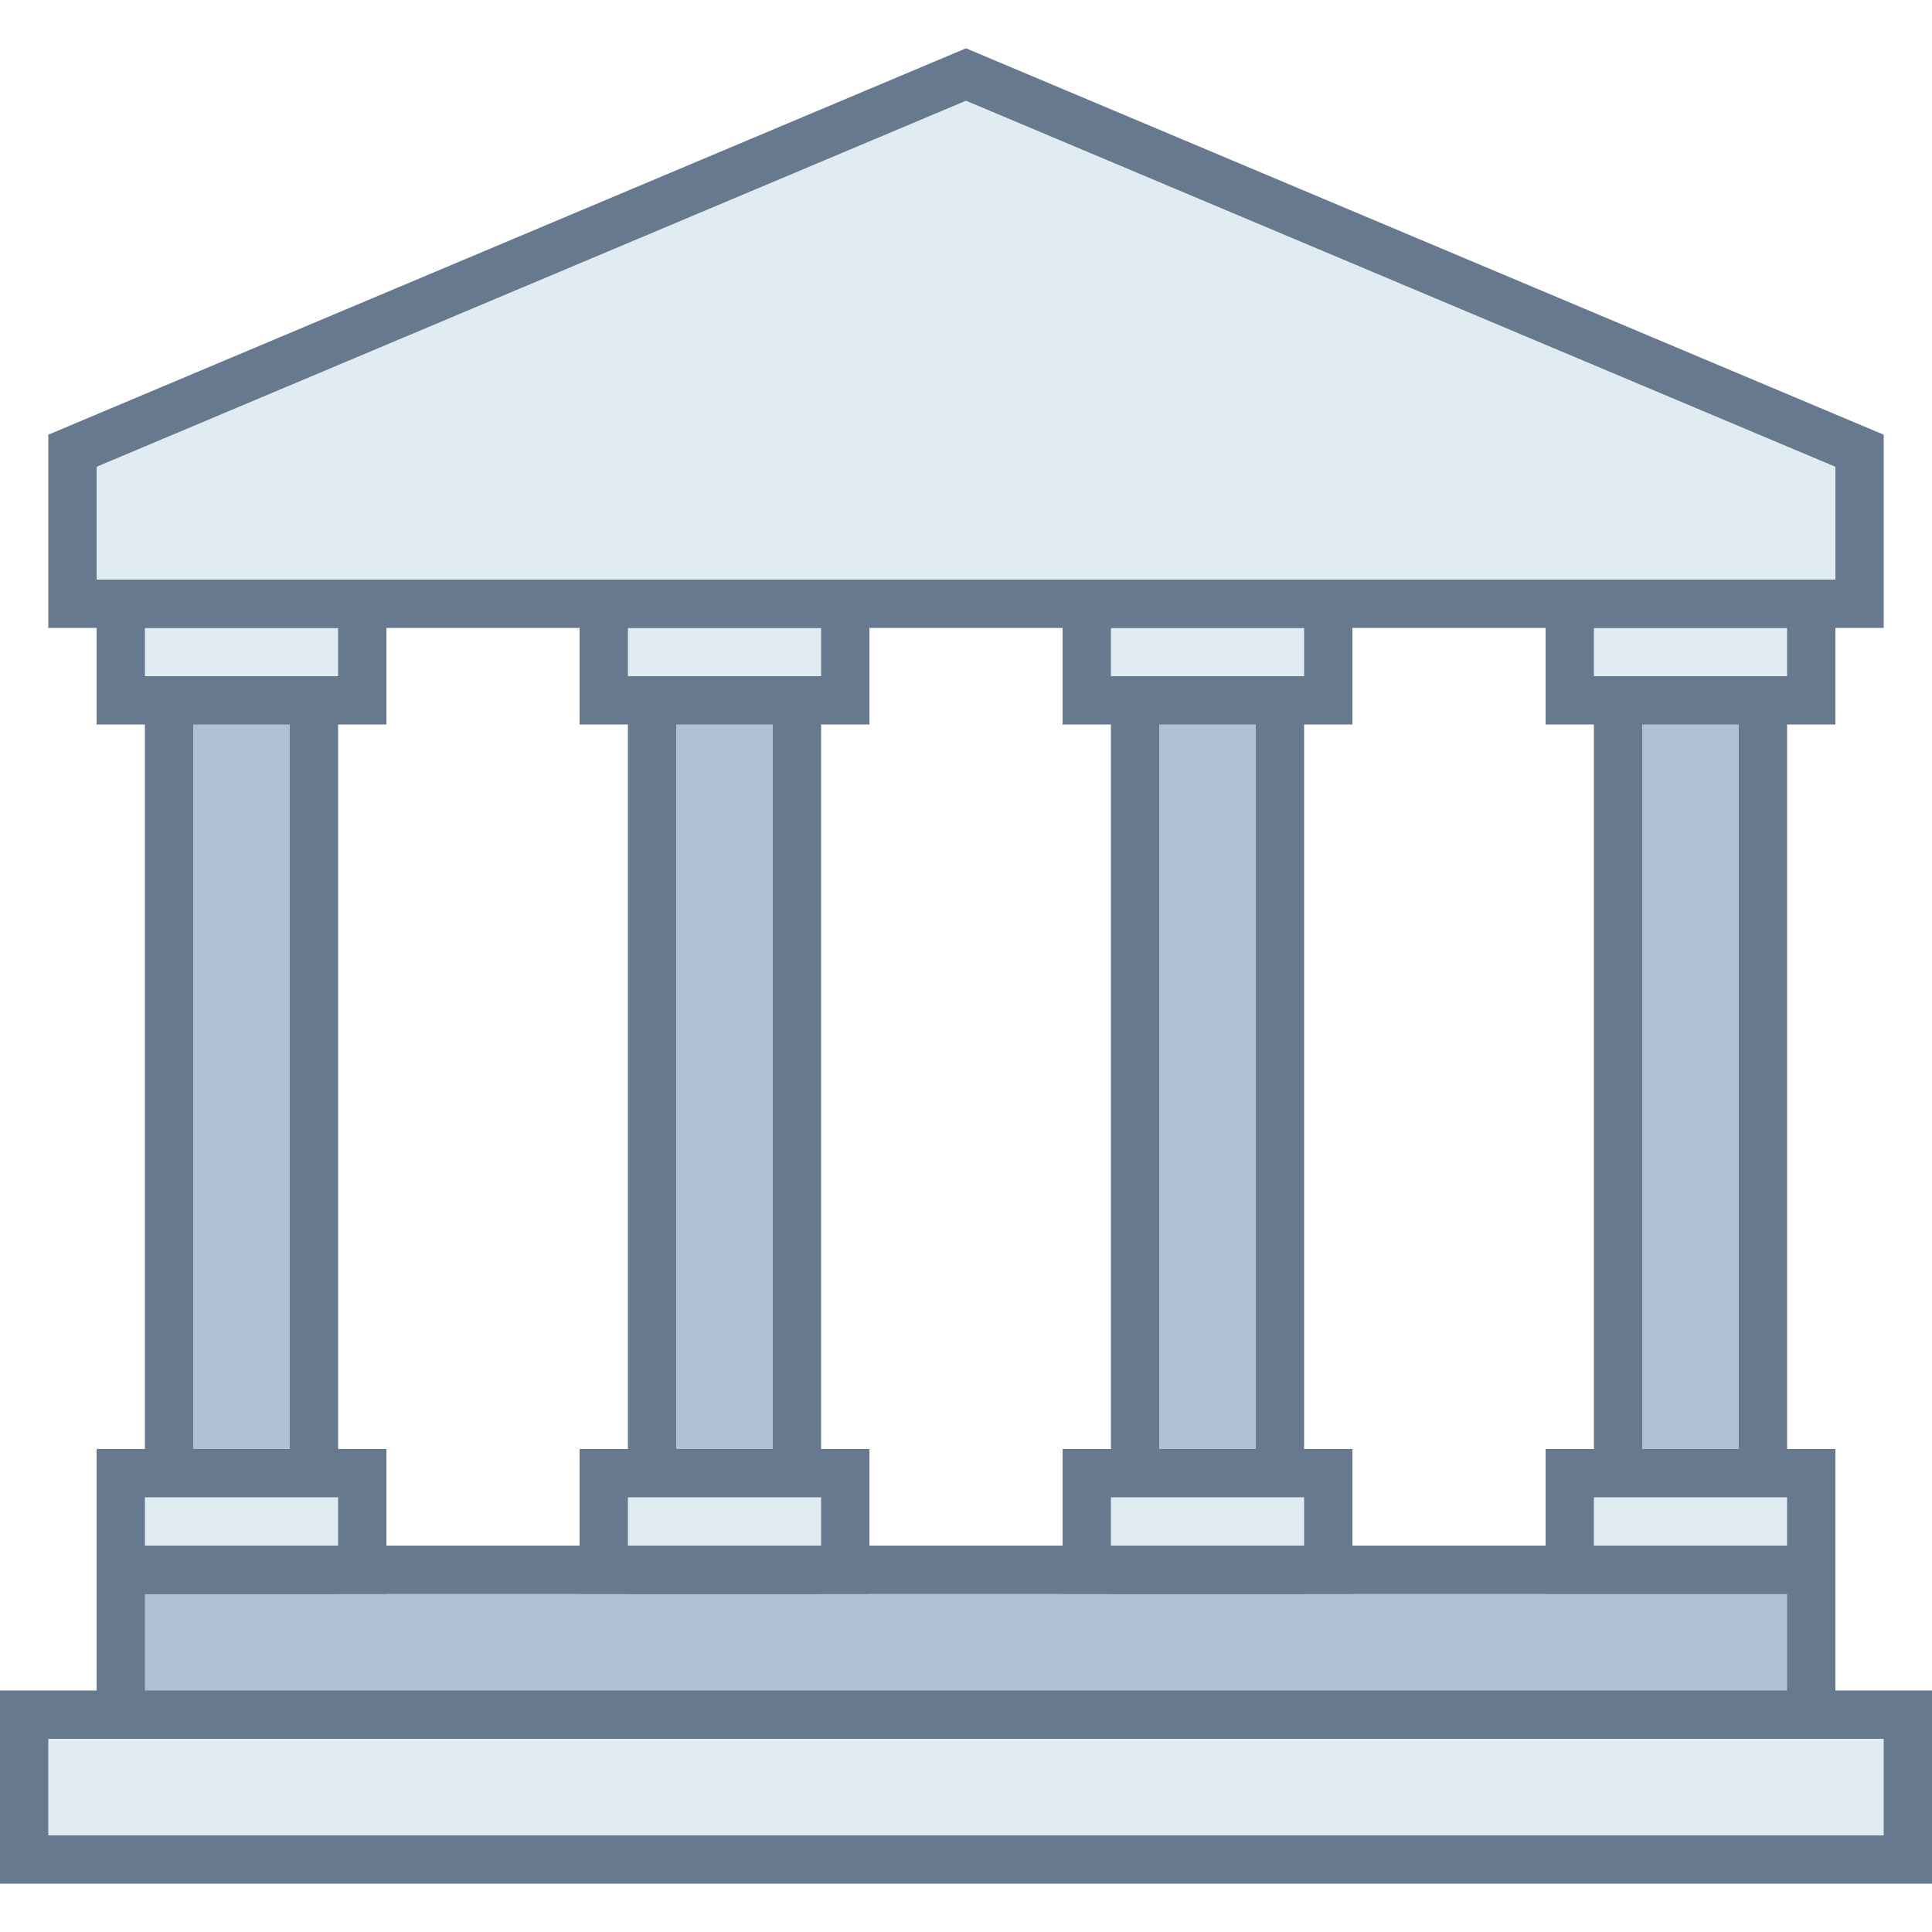 <svg viewBox="0 0 40 40" xmlns="http://www.w3.org/2000/svg"><path fill="#e1ebf2" d="M.5 35.5h39v3H.5z"></path><path d="M39 36v2H1v-2h38m1-1H0v4h40v-4z" fill="#66798f"></path><path fill="#b0c1d4" d="M33.5 12.5h3v20h-3z"></path><path d="M36 13v19h-2V13h2m1-1h-4v21h4V12z" fill="#66798f"></path><path fill="#b0c1d4" d="M2.5 32.5h35v3h-35z"></path><path d="M37 33v2H3v-2h34m1-1H2v4h36v-4z" fill="#66798f"></path><path fill="#e1ebf2" d="M32.5 30.5h5v2h-5z"></path><path d="M37 31v1h-4v-1h4m1-1h-6v3h6v-3z" fill="#66798f"></path><path fill="#e1ebf2" d="M32.5 12.5h5v2h-5z"></path><path d="M37 13v1h-4v-1h4m1-1h-6v3h6v-3z" fill="#66798f"></path><path fill="#b0c1d4" d="M3.5 12.5h3v20h-3z"></path><path d="M6 13v19H4V13h2m1-1H3v21h4V12z" fill="#66798f"></path><path fill="#e1ebf2" d="M2.5 30.5h5v2h-5z"></path><path d="M7 31v1H3v-1h4m1-1H2v3h6v-3z" fill="#66798f"></path><path fill="#e1ebf2" d="M2.5 12.5h5v2h-5z"></path><path d="M7 13v1H3v-1h4m1-1H2v3h6v-3z" fill="#66798f"></path><g><path fill="#b0c1d4" d="M13.5 12.5h3v20h-3z"></path><path d="M16 13v19h-2V13h2m1-1h-4v21h4V12z" fill="#66798f"></path></g><g><path fill="#e1ebf2" d="M12.5 30.5h5v2h-5z"></path><path d="M17 31v1h-4v-1h4m1-1h-6v3h6v-3z" fill="#66798f"></path></g><g><path fill="#e1ebf2" d="M12.5 12.5h5v2h-5z"></path><path d="M17 13v1h-4v-1h4m1-1h-6v3h6v-3z" fill="#66798f"></path></g><g><path fill="#b0c1d4" d="M23.5 12.5h3v20h-3z"></path><path d="M26 13v19h-2V13h2m1-1h-4v21h4V12z" fill="#66798f"></path></g><g><path fill="#e1ebf2" d="M22.5 30.5h5v2h-5z"></path><path d="M27 31v1h-4v-1h4m1-1h-6v3h6v-3z" fill="#66798f"></path></g><g><path fill="#e1ebf2" d="M22.5 12.5h5v2h-5z"></path><path d="M27 13v1h-4v-1h4m1-1h-6v3h6v-3z" fill="#66798f"></path></g><g><path fill="#e1ebf2" d="M1.5 12.5V9.332L20 1.542l18.5 7.79V12.5z"></path><path d="M20 2.085l18 7.579V12H2V9.664l18-7.579M20 1L1 9v4h38V9L20 1z" fill="#66798f"></path></g></svg>